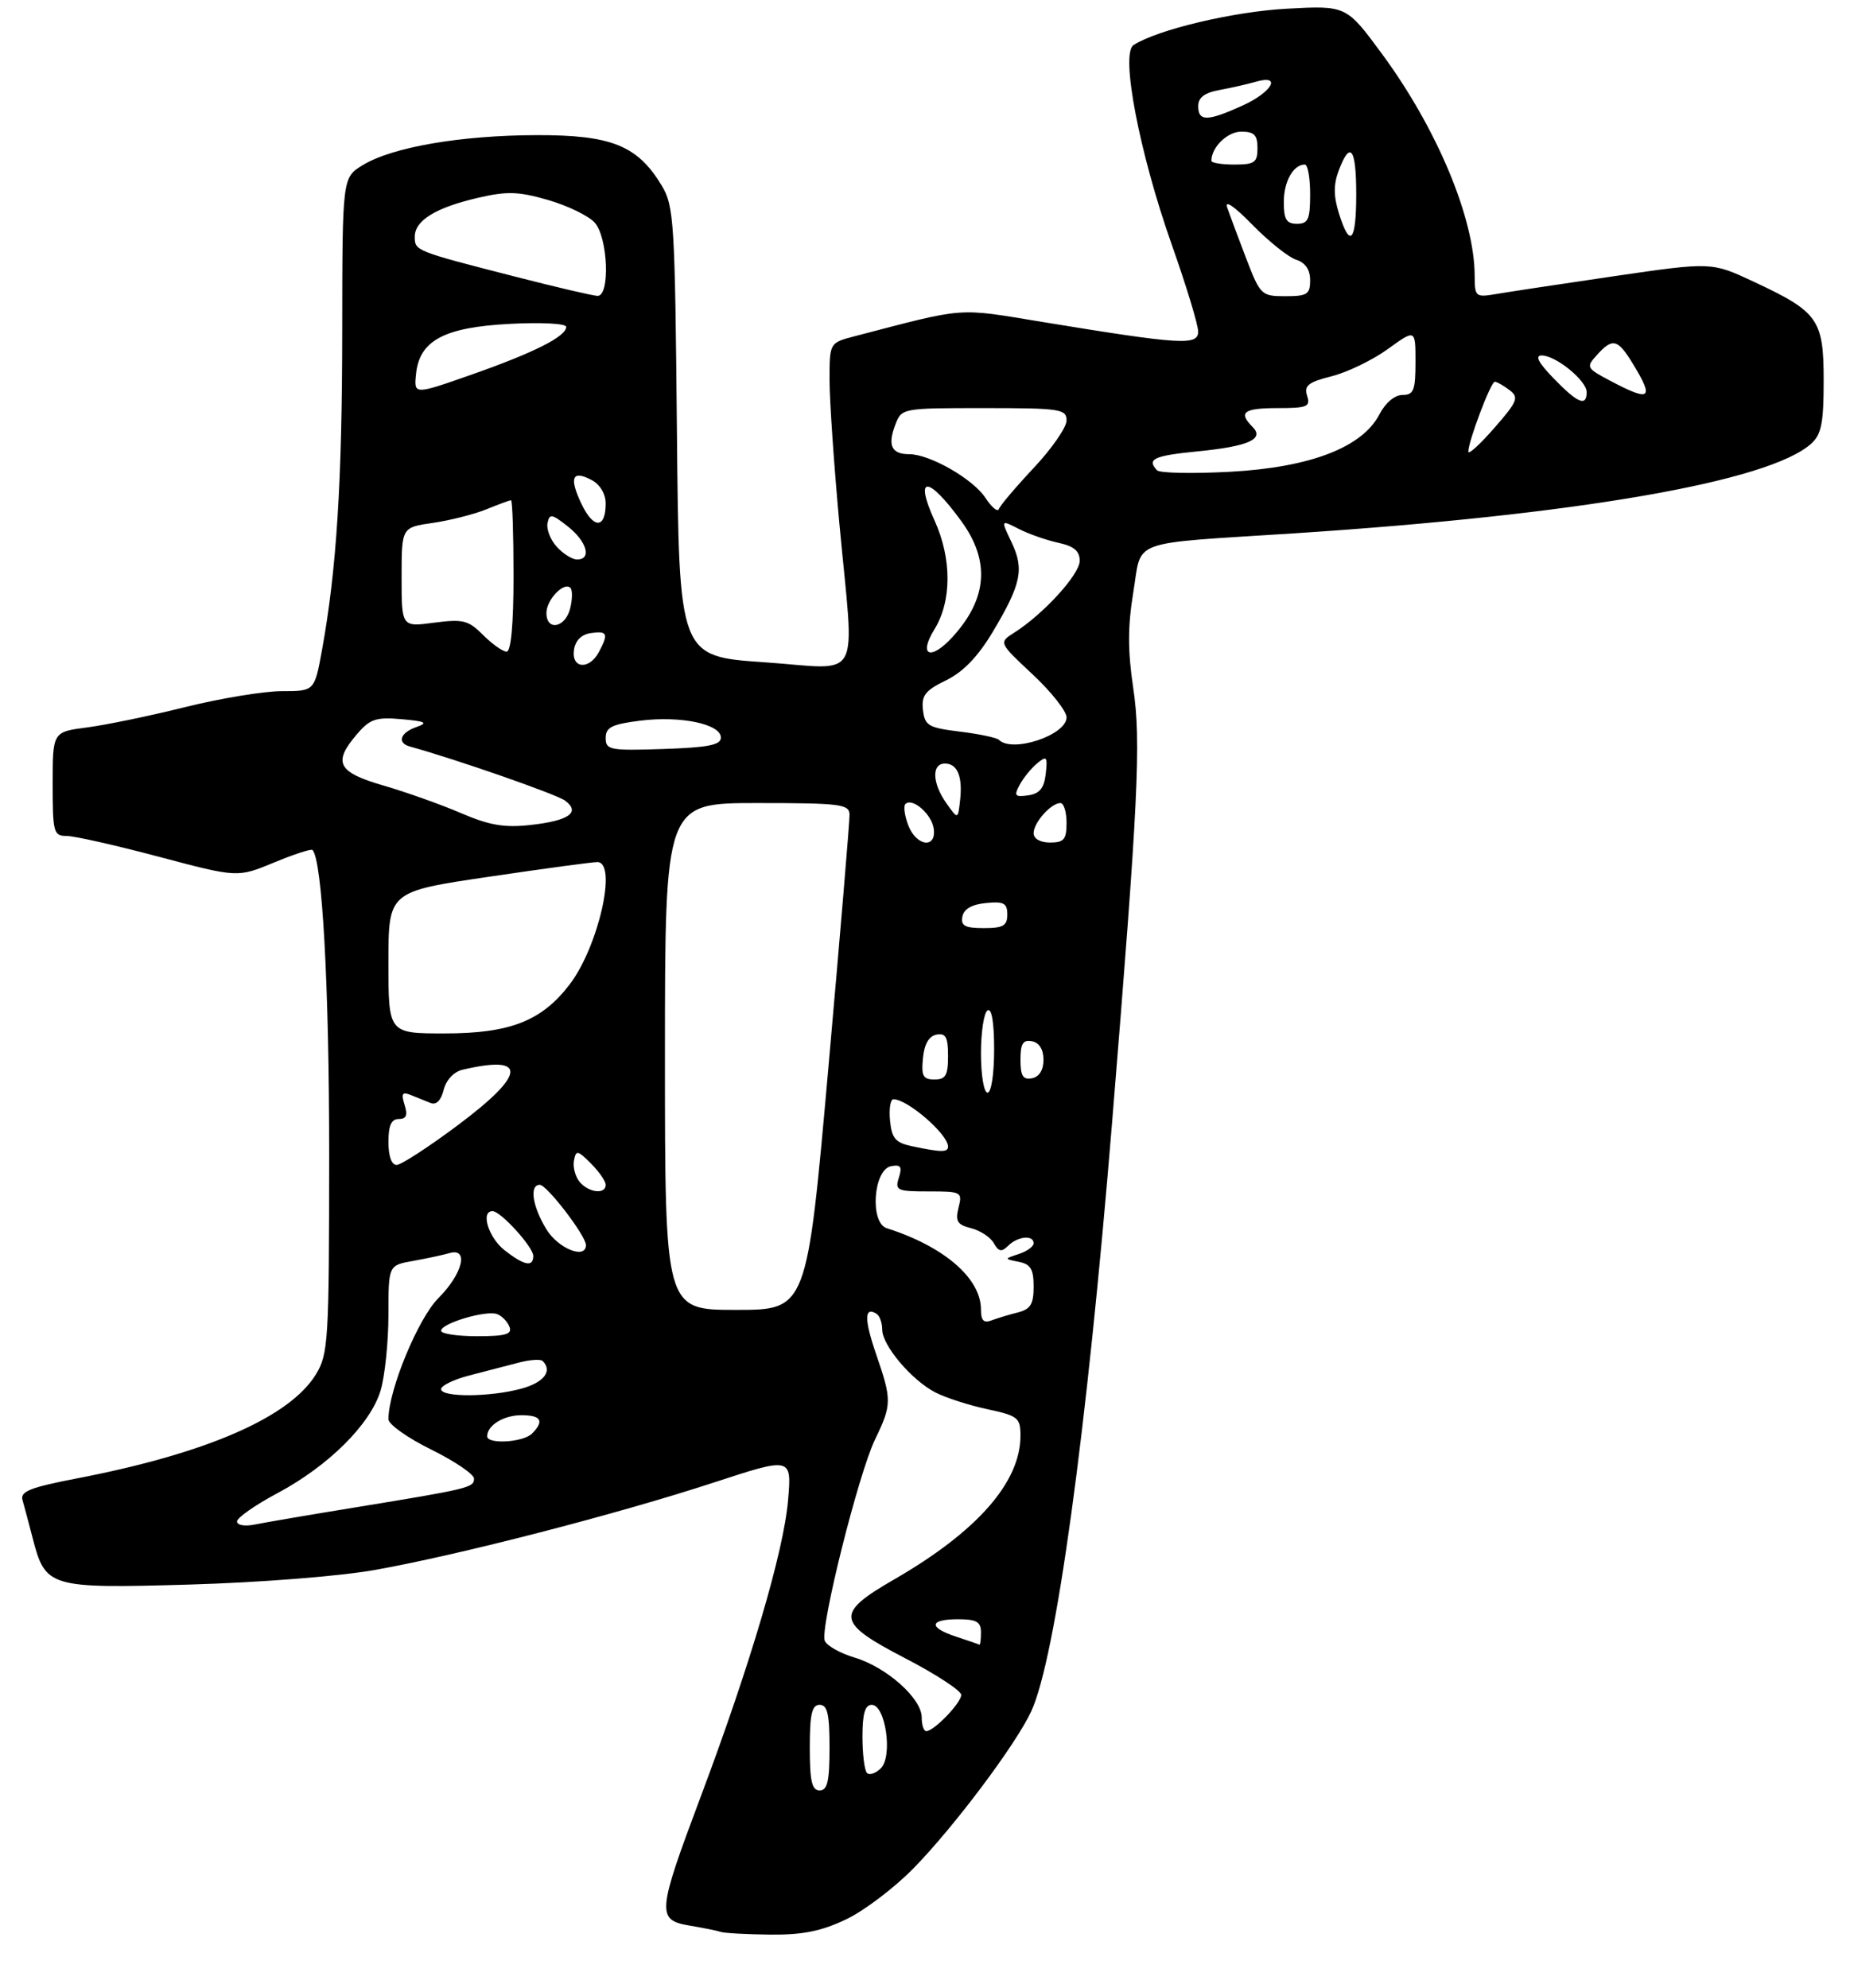 <?xml version="1.0" encoding="UTF-8" standalone="no"?>
<!DOCTYPE svg PUBLIC "-//W3C//DTD SVG 1.1//EN" "http://www.w3.org/Graphics/SVG/1.1/DTD/svg11.dtd" >
<svg xmlns="http://www.w3.org/2000/svg" xmlns:xlink="http://www.w3.org/1999/xlink" version="1.1" viewBox="0 0 281 302">
 <g >
 <path fill="currentColor"
d=" M 128.50 291.60 C 131.25 290.30 135.89 286.77 138.82 283.77 C 145.04 277.38 154.31 265.00 156.63 260.00 C 160.36 251.96 165.07 217.62 168.92 170.50 C 172.90 121.72 173.34 112.64 172.13 104.53 C 171.28 98.82 171.29 95.15 172.14 89.97 C 173.49 81.80 171.10 82.67 196.50 81.03 C 239.52 78.23 268.73 73.17 275.11 67.40 C 276.66 66.00 277.00 64.26 277.00 57.85 C 277.00 48.53 276.20 47.39 266.38 42.80 C 259.97 39.80 259.97 39.80 245.23 41.95 C 237.13 43.14 229.04 44.36 227.25 44.67 C 224.12 45.20 224.00 45.10 223.99 41.86 C 223.96 33.15 218.26 19.52 209.90 8.17 C 204.50 0.84 204.50 0.84 195.50 1.32 C 187.39 1.75 175.80 4.50 172.17 6.85 C 170.17 8.15 173.06 23.23 177.97 37.14 C 180.18 43.39 181.99 49.34 181.99 50.37 C 182.00 52.53 179.42 52.37 158.32 48.91 C 145.18 46.75 146.92 46.62 129.75 51.10 C 126.00 52.08 126.00 52.08 126.00 57.79 C 126.01 60.93 126.68 70.70 127.49 79.50 C 129.79 104.27 131.21 101.65 116.07 100.61 C 103.14 99.72 103.14 99.72 102.82 65.61 C 102.52 33.59 102.38 31.30 100.50 28.18 C 96.84 22.10 92.85 20.50 81.50 20.53 C 69.97 20.56 59.59 22.35 55.11 25.08 C 52.00 26.97 52.00 26.97 51.98 50.24 C 51.97 73.24 51.12 86.61 48.91 98.75 C 47.77 105.00 47.77 105.00 42.82 105.00 C 40.09 105.00 33.51 106.09 28.18 107.41 C 22.86 108.74 16.14 110.13 13.25 110.51 C 8.00 111.19 8.00 111.19 8.00 119.09 C 8.00 126.49 8.14 127.00 10.13 127.00 C 11.30 127.00 17.62 128.43 24.17 130.17 C 36.08 133.33 36.08 133.33 41.59 131.05 C 44.62 129.79 47.26 128.93 47.46 129.13 C 48.95 130.63 50.00 149.83 50.00 175.32 C 49.99 203.71 49.87 205.69 48.00 208.77 C 44.02 215.30 31.38 220.81 11.73 224.59 C 4.59 225.97 3.04 226.58 3.42 227.89 C 3.67 228.78 4.36 231.34 4.94 233.59 C 6.89 241.18 7.40 241.34 28.72 240.73 C 39.48 240.42 51.56 239.47 57.00 238.50 C 69.69 236.24 93.75 230.03 108.38 225.24 C 120.26 221.35 120.26 221.35 119.70 227.93 C 119.04 235.70 113.97 252.88 106.43 272.96 C 99.81 290.60 99.71 291.69 104.75 292.54 C 106.81 292.88 108.95 293.32 109.50 293.50 C 110.05 293.69 113.42 293.87 117.00 293.91 C 121.88 293.96 124.75 293.39 128.50 291.60 Z  M 123.00 265.50 C 123.00 260.39 123.32 259.00 124.50 259.00 C 125.68 259.00 126.00 260.39 126.00 265.50 C 126.00 270.61 125.68 272.00 124.50 272.00 C 123.32 272.00 123.00 270.61 123.00 265.50 Z  M 131.69 269.36 C 131.31 268.98 131.00 266.49 131.00 263.83 C 131.00 260.34 131.39 259.00 132.41 259.00 C 134.51 259.00 135.63 266.80 133.80 268.63 C 133.02 269.41 132.07 269.74 131.69 269.36 Z  M 140.00 260.90 C 140.00 258.03 134.67 253.28 129.80 251.82 C 127.60 251.16 125.56 250.01 125.27 249.25 C 124.53 247.33 130.39 223.90 132.91 218.69 C 135.47 213.39 135.48 212.71 133.08 205.74 C 131.25 200.42 131.27 198.43 133.14 199.59 C 133.61 199.88 134.00 200.96 134.00 201.98 C 134.00 204.40 138.45 209.66 142.07 211.54 C 143.63 212.34 147.17 213.49 149.95 214.08 C 154.63 215.09 155.00 215.38 155.00 218.12 C 155.00 225.18 148.42 232.67 135.83 239.94 C 126.80 245.15 126.98 246.47 137.48 251.92 C 142.17 254.35 146.00 256.86 146.00 257.49 C 146.00 258.71 141.86 263.00 140.69 263.00 C 140.31 263.00 140.00 262.06 140.00 260.90 Z  M 145.25 248.65 C 140.99 247.26 141.11 246.00 145.50 246.00 C 148.33 246.00 149.00 246.38 149.00 248.00 C 149.00 249.10 148.89 249.94 148.75 249.86 C 148.61 249.78 147.04 249.24 145.25 248.65 Z  M 36.00 231.14 C 36.00 230.58 38.76 228.65 42.13 226.85 C 49.91 222.70 56.27 216.37 57.81 211.25 C 58.46 209.06 59.00 203.88 59.00 199.75 C 59.00 192.22 59.00 192.22 62.75 191.56 C 64.81 191.19 67.29 190.66 68.25 190.38 C 71.26 189.49 70.29 193.51 66.60 197.20 C 63.50 200.30 59.00 211.20 59.00 215.61 C 59.00 216.39 61.92 218.46 65.50 220.22 C 69.08 221.99 72.00 223.97 72.00 224.64 C 72.00 226.00 71.26 226.18 54.00 229.00 C 47.12 230.12 40.26 231.29 38.75 231.60 C 37.18 231.92 36.00 231.72 36.00 231.14 Z  M 74.00 218.20 C 74.00 216.54 76.50 215.00 79.20 215.00 C 82.21 215.00 82.71 215.89 80.80 217.80 C 79.47 219.13 74.00 219.46 74.00 218.20 Z  M 67.00 211.04 C 67.00 210.51 68.91 209.58 71.25 208.97 C 73.59 208.37 76.93 207.50 78.68 207.04 C 80.43 206.57 82.12 206.45 82.43 206.77 C 83.95 208.28 82.64 210.01 79.25 210.95 C 74.53 212.26 67.00 212.31 67.00 211.04 Z  M 67.00 202.17 C 67.00 201.04 73.85 199.01 75.51 199.64 C 76.25 199.92 77.09 200.79 77.39 201.58 C 77.82 202.70 76.79 203.00 72.47 203.00 C 69.46 203.00 67.00 202.63 67.00 202.17 Z  M 149.00 198.95 C 149.00 194.20 143.41 189.37 134.69 186.59 C 132.09 185.77 132.65 177.68 135.35 177.17 C 136.82 176.89 137.06 177.24 136.53 178.91 C 135.91 180.85 136.24 181.00 141.04 181.00 C 146.05 181.00 146.20 181.08 145.59 183.48 C 145.08 185.54 145.40 186.06 147.50 186.59 C 148.89 186.94 150.44 187.96 150.95 188.86 C 151.69 190.17 152.13 190.25 153.14 189.25 C 154.59 187.81 157.00 187.58 157.00 188.88 C 157.00 189.37 155.99 190.10 154.75 190.51 C 152.50 191.25 152.50 191.25 154.75 191.70 C 156.54 192.05 157.00 192.81 157.00 195.46 C 157.00 198.14 156.53 198.90 154.59 199.39 C 153.27 199.72 151.47 200.27 150.59 200.60 C 149.42 201.05 149.00 200.61 149.00 198.95 Z  M 101.00 160.50 C 101.00 122.00 101.00 122.00 115.00 122.00 C 127.65 122.00 129.00 122.17 129.04 123.75 C 129.06 124.71 127.61 142.04 125.82 162.25 C 122.56 199.00 122.56 199.00 111.78 199.00 C 101.00 199.00 101.00 199.00 101.00 160.50 Z  M 76.63 189.93 C 74.19 188.00 72.96 184.00 74.81 184.00 C 76.05 184.00 81.00 189.45 81.00 190.80 C 81.00 192.55 79.62 192.27 76.63 189.93 Z  M 82.99 186.75 C 80.86 183.26 80.38 180.00 81.99 180.00 C 83.07 180.00 89.00 187.75 89.00 189.15 C 89.00 191.38 84.79 189.70 82.99 186.75 Z  M 88.04 179.55 C 87.38 178.75 86.99 177.29 87.18 176.31 C 87.49 174.69 87.73 174.73 89.76 176.76 C 90.99 177.99 92.00 179.45 92.00 180.00 C 92.00 181.50 89.41 181.20 88.04 179.55 Z  M 59.00 173.50 C 59.00 170.99 59.44 170.00 60.57 170.00 C 61.72 170.00 61.95 169.43 61.45 167.85 C 60.91 166.13 61.10 165.83 62.38 166.35 C 63.27 166.71 64.62 167.25 65.38 167.56 C 66.26 167.92 66.98 167.21 67.39 165.57 C 67.77 164.06 68.94 162.82 70.27 162.51 C 80.19 160.19 79.92 163.19 69.50 170.97 C 65.10 174.26 60.94 176.96 60.25 176.98 C 59.48 176.99 59.00 175.65 59.00 173.50 Z  M 138.50 174.13 C 136.01 173.60 135.45 172.94 135.19 170.25 C 135.01 168.46 135.25 167.00 135.71 167.00 C 137.86 167.00 144.00 172.33 144.00 174.19 C 144.00 175.09 142.96 175.07 138.50 174.13 Z  M 149.00 160.06 C 149.00 156.79 149.45 153.84 150.00 153.50 C 150.63 153.11 151.00 155.32 151.00 159.44 C 151.00 163.15 150.57 166.00 150.00 166.00 C 149.45 166.00 149.00 163.35 149.00 160.06 Z  M 140.19 160.76 C 140.39 158.62 141.10 157.40 142.25 157.18 C 143.65 156.92 144.00 157.56 144.00 160.43 C 144.00 163.37 143.64 164.00 141.94 164.00 C 140.21 164.00 139.92 163.47 140.19 160.76 Z  M 155.00 161.00 C 155.00 158.54 155.38 157.93 156.75 158.19 C 157.85 158.40 158.50 159.44 158.50 161.00 C 158.50 162.56 157.85 163.60 156.75 163.81 C 155.38 164.07 155.00 163.46 155.00 161.00 Z  M 59.00 146.23 C 59.00 135.45 59.00 135.45 74.25 133.20 C 82.64 131.96 90.06 130.95 90.75 130.97 C 93.80 131.04 90.89 143.83 86.53 149.55 C 82.29 155.11 77.47 157.00 67.54 157.00 C 59.00 157.00 59.00 157.00 59.00 146.23 Z  M 146.18 139.25 C 146.40 138.10 147.62 137.39 149.76 137.19 C 152.47 136.92 153.00 137.21 153.00 138.94 C 153.00 140.64 152.37 141.00 149.43 141.00 C 146.56 141.00 145.92 140.65 146.18 139.25 Z  M 137.95 125.36 C 137.40 123.91 137.20 122.46 137.52 122.15 C 138.55 121.12 141.49 123.65 141.82 125.85 C 142.29 128.99 139.18 128.60 137.95 125.36 Z  M 157.00 126.57 C 157.00 124.97 159.65 122.00 161.07 122.00 C 161.58 122.00 162.00 123.35 162.00 125.00 C 162.00 127.53 161.61 128.00 159.50 128.00 C 158.00 128.00 157.00 127.43 157.00 126.57 Z  M 70.00 123.52 C 66.97 122.22 61.69 120.34 58.25 119.34 C 51.25 117.31 50.51 115.85 54.26 111.49 C 56.21 109.22 57.13 108.92 61.01 109.26 C 64.68 109.59 65.09 109.81 63.25 110.45 C 60.79 111.30 60.27 112.86 62.25 113.41 C 69.33 115.37 84.51 120.66 85.83 121.63 C 88.24 123.42 86.40 124.70 80.50 125.34 C 76.60 125.77 74.29 125.37 70.00 123.52 Z  M 143.75 122.03 C 141.59 118.98 141.48 116.00 143.53 116.00 C 145.44 116.00 146.25 117.99 145.82 121.67 C 145.50 124.50 145.50 124.50 143.75 122.03 Z  M 154.87 119.25 C 155.43 118.20 156.63 116.72 157.53 115.97 C 158.99 114.76 159.13 114.93 158.84 117.56 C 158.59 119.75 157.91 120.58 156.17 120.83 C 154.16 121.12 153.98 120.90 154.87 119.25 Z  M 92.00 112.11 C 92.00 110.49 92.92 110.03 97.27 109.48 C 103.42 108.72 109.50 110.00 109.50 112.06 C 109.50 113.18 107.55 113.56 100.75 113.79 C 92.62 114.06 92.00 113.94 92.00 112.11 Z  M 151.73 112.40 C 151.40 112.07 148.74 111.51 145.82 111.15 C 141.01 110.56 140.47 110.25 140.19 107.86 C 139.94 105.66 140.53 104.90 143.69 103.36 C 146.30 102.09 148.54 99.76 150.79 96.00 C 155.12 88.74 155.60 86.48 153.64 82.37 C 152.01 78.95 152.01 78.95 154.76 80.36 C 156.26 81.13 158.96 82.07 160.75 82.46 C 163.12 82.97 164.00 83.71 164.00 85.20 C 164.00 87.25 158.54 93.25 154.09 96.09 C 151.68 97.62 151.68 97.62 156.84 102.45 C 159.68 105.10 162.00 108.04 162.00 108.98 C 162.00 111.68 153.76 114.43 151.73 112.40 Z  M 87.18 98.75 C 87.39 97.30 88.30 96.39 89.75 96.18 C 92.27 95.82 92.46 96.27 90.96 99.07 C 89.49 101.81 86.78 101.59 87.18 98.75 Z  M 73.38 96.47 C 71.13 94.22 70.33 94.02 65.93 94.60 C 61.00 95.26 61.00 95.26 61.00 87.69 C 61.00 80.12 61.00 80.12 65.75 79.44 C 68.36 79.06 72.02 78.13 73.87 77.38 C 75.73 76.62 77.41 76.00 77.62 76.00 C 77.83 76.00 78.00 81.17 78.00 87.50 C 78.00 94.83 77.62 99.00 76.95 99.00 C 76.38 99.00 74.77 97.86 73.38 96.47 Z  M 141.92 95.63 C 144.57 91.34 144.59 84.90 141.96 79.10 C 138.80 72.14 140.97 72.22 146.07 79.25 C 150.41 85.25 149.97 90.97 144.70 96.75 C 141.36 100.42 139.44 99.65 141.92 95.63 Z  M 83.00 93.12 C 83.00 91.11 85.66 88.33 86.64 89.31 C 86.97 89.64 86.95 91.05 86.60 92.45 C 85.86 95.39 83.00 95.92 83.00 93.12 Z  M 84.57 83.07 C 83.61 82.02 82.98 80.40 83.16 79.48 C 83.46 78.00 83.82 78.06 86.25 79.98 C 89.15 82.27 89.92 85.00 87.65 85.00 C 86.92 85.00 85.53 84.13 84.57 83.07 Z  M 88.33 76.57 C 86.40 72.52 86.91 71.35 89.91 72.95 C 91.14 73.61 92.00 75.06 92.00 76.48 C 92.00 80.35 90.15 80.39 88.33 76.57 Z  M 149.69 75.65 C 147.81 72.77 141.23 69.00 138.10 69.00 C 135.43 69.00 134.79 67.68 135.97 64.58 C 136.95 62.00 136.95 62.00 149.48 62.00 C 161.08 62.00 162.00 62.14 162.00 63.89 C 162.00 64.92 159.76 68.16 157.02 71.08 C 154.28 74.00 151.90 76.81 151.72 77.33 C 151.55 77.85 150.64 77.09 149.69 75.65 Z  M 175.75 71.45 C 174.14 69.76 175.25 69.23 181.75 68.59 C 189.64 67.82 192.12 66.72 190.24 64.84 C 188.04 62.64 188.90 62.00 194.07 62.00 C 198.57 62.00 199.07 61.79 198.54 60.13 C 198.05 58.58 198.71 58.06 202.27 57.16 C 204.65 56.56 208.49 54.70 210.80 53.03 C 215.00 49.99 215.00 49.99 215.00 54.99 C 215.00 59.31 214.73 60.00 213.03 60.00 C 211.86 60.00 210.44 61.19 209.54 62.92 C 206.94 67.96 199.06 71.00 186.89 71.67 C 181.18 71.98 176.16 71.88 175.75 71.45 Z  M 223.03 68.63 C 222.98 67.16 226.44 58.00 227.04 58.00 C 227.36 58.00 228.36 58.56 229.26 59.25 C 230.75 60.37 230.52 60.96 226.99 65.00 C 224.83 67.47 223.05 69.11 223.03 68.63 Z  M 236.00 57.50 C 233.68 55.11 233.10 54.00 234.17 54.00 C 236.31 54.00 241.00 57.82 241.00 59.57 C 241.00 61.83 239.65 61.27 236.00 57.50 Z  M 63.19 56.84 C 63.70 51.73 67.44 49.72 77.48 49.20 C 82.26 48.95 86.00 49.15 86.00 49.66 C 86.00 51.11 81.16 53.56 71.69 56.89 C 62.87 59.99 62.87 59.99 63.19 56.84 Z  M 244.66 57.89 C 240.95 55.93 240.88 55.79 242.56 53.93 C 244.95 51.29 245.71 51.48 248.01 55.25 C 251.29 60.62 250.71 61.08 244.66 57.89 Z  M 78.30 42.04 C 63.01 38.12 63.00 38.11 63.00 35.96 C 63.00 33.49 66.21 31.52 72.70 30.03 C 77.02 29.03 78.79 29.09 83.27 30.39 C 86.23 31.25 89.40 32.79 90.32 33.81 C 92.36 36.05 92.70 45.03 90.75 44.95 C 90.06 44.93 84.46 43.62 78.30 42.04 Z  M 189.28 39.25 C 188.07 36.09 186.77 32.60 186.39 31.50 C 185.98 30.31 187.53 31.38 190.23 34.15 C 192.73 36.70 195.72 39.09 196.88 39.46 C 198.27 39.90 199.00 40.97 199.00 42.57 C 199.00 44.71 198.56 45.00 195.24 45.00 C 191.60 45.00 191.43 44.84 189.28 39.25 Z  M 203.37 32.41 C 202.55 29.79 202.54 28.03 203.34 25.91 C 205.09 21.27 206.00 22.50 206.00 29.50 C 206.00 36.76 205.05 37.80 203.37 32.41 Z  M 195.00 30.70 C 195.00 27.57 196.44 25.00 198.20 25.00 C 198.64 25.00 199.00 27.02 199.00 29.50 C 199.00 33.33 198.70 34.00 197.00 34.00 C 195.40 34.00 195.00 33.33 195.00 30.70 Z  M 184.00 24.43 C 184.00 22.38 186.43 20.00 188.54 20.00 C 190.50 20.00 191.00 20.51 191.00 22.50 C 191.00 24.69 190.57 25.00 187.50 25.00 C 185.57 25.00 184.00 24.75 184.00 24.43 Z  M 182.00 16.13 C 182.00 14.81 182.95 14.09 185.25 13.67 C 187.04 13.34 189.51 12.78 190.75 12.42 C 194.75 11.26 193.23 13.99 188.75 16.03 C 183.40 18.46 182.00 18.48 182.00 16.13 Z "/>
</g>
</svg>